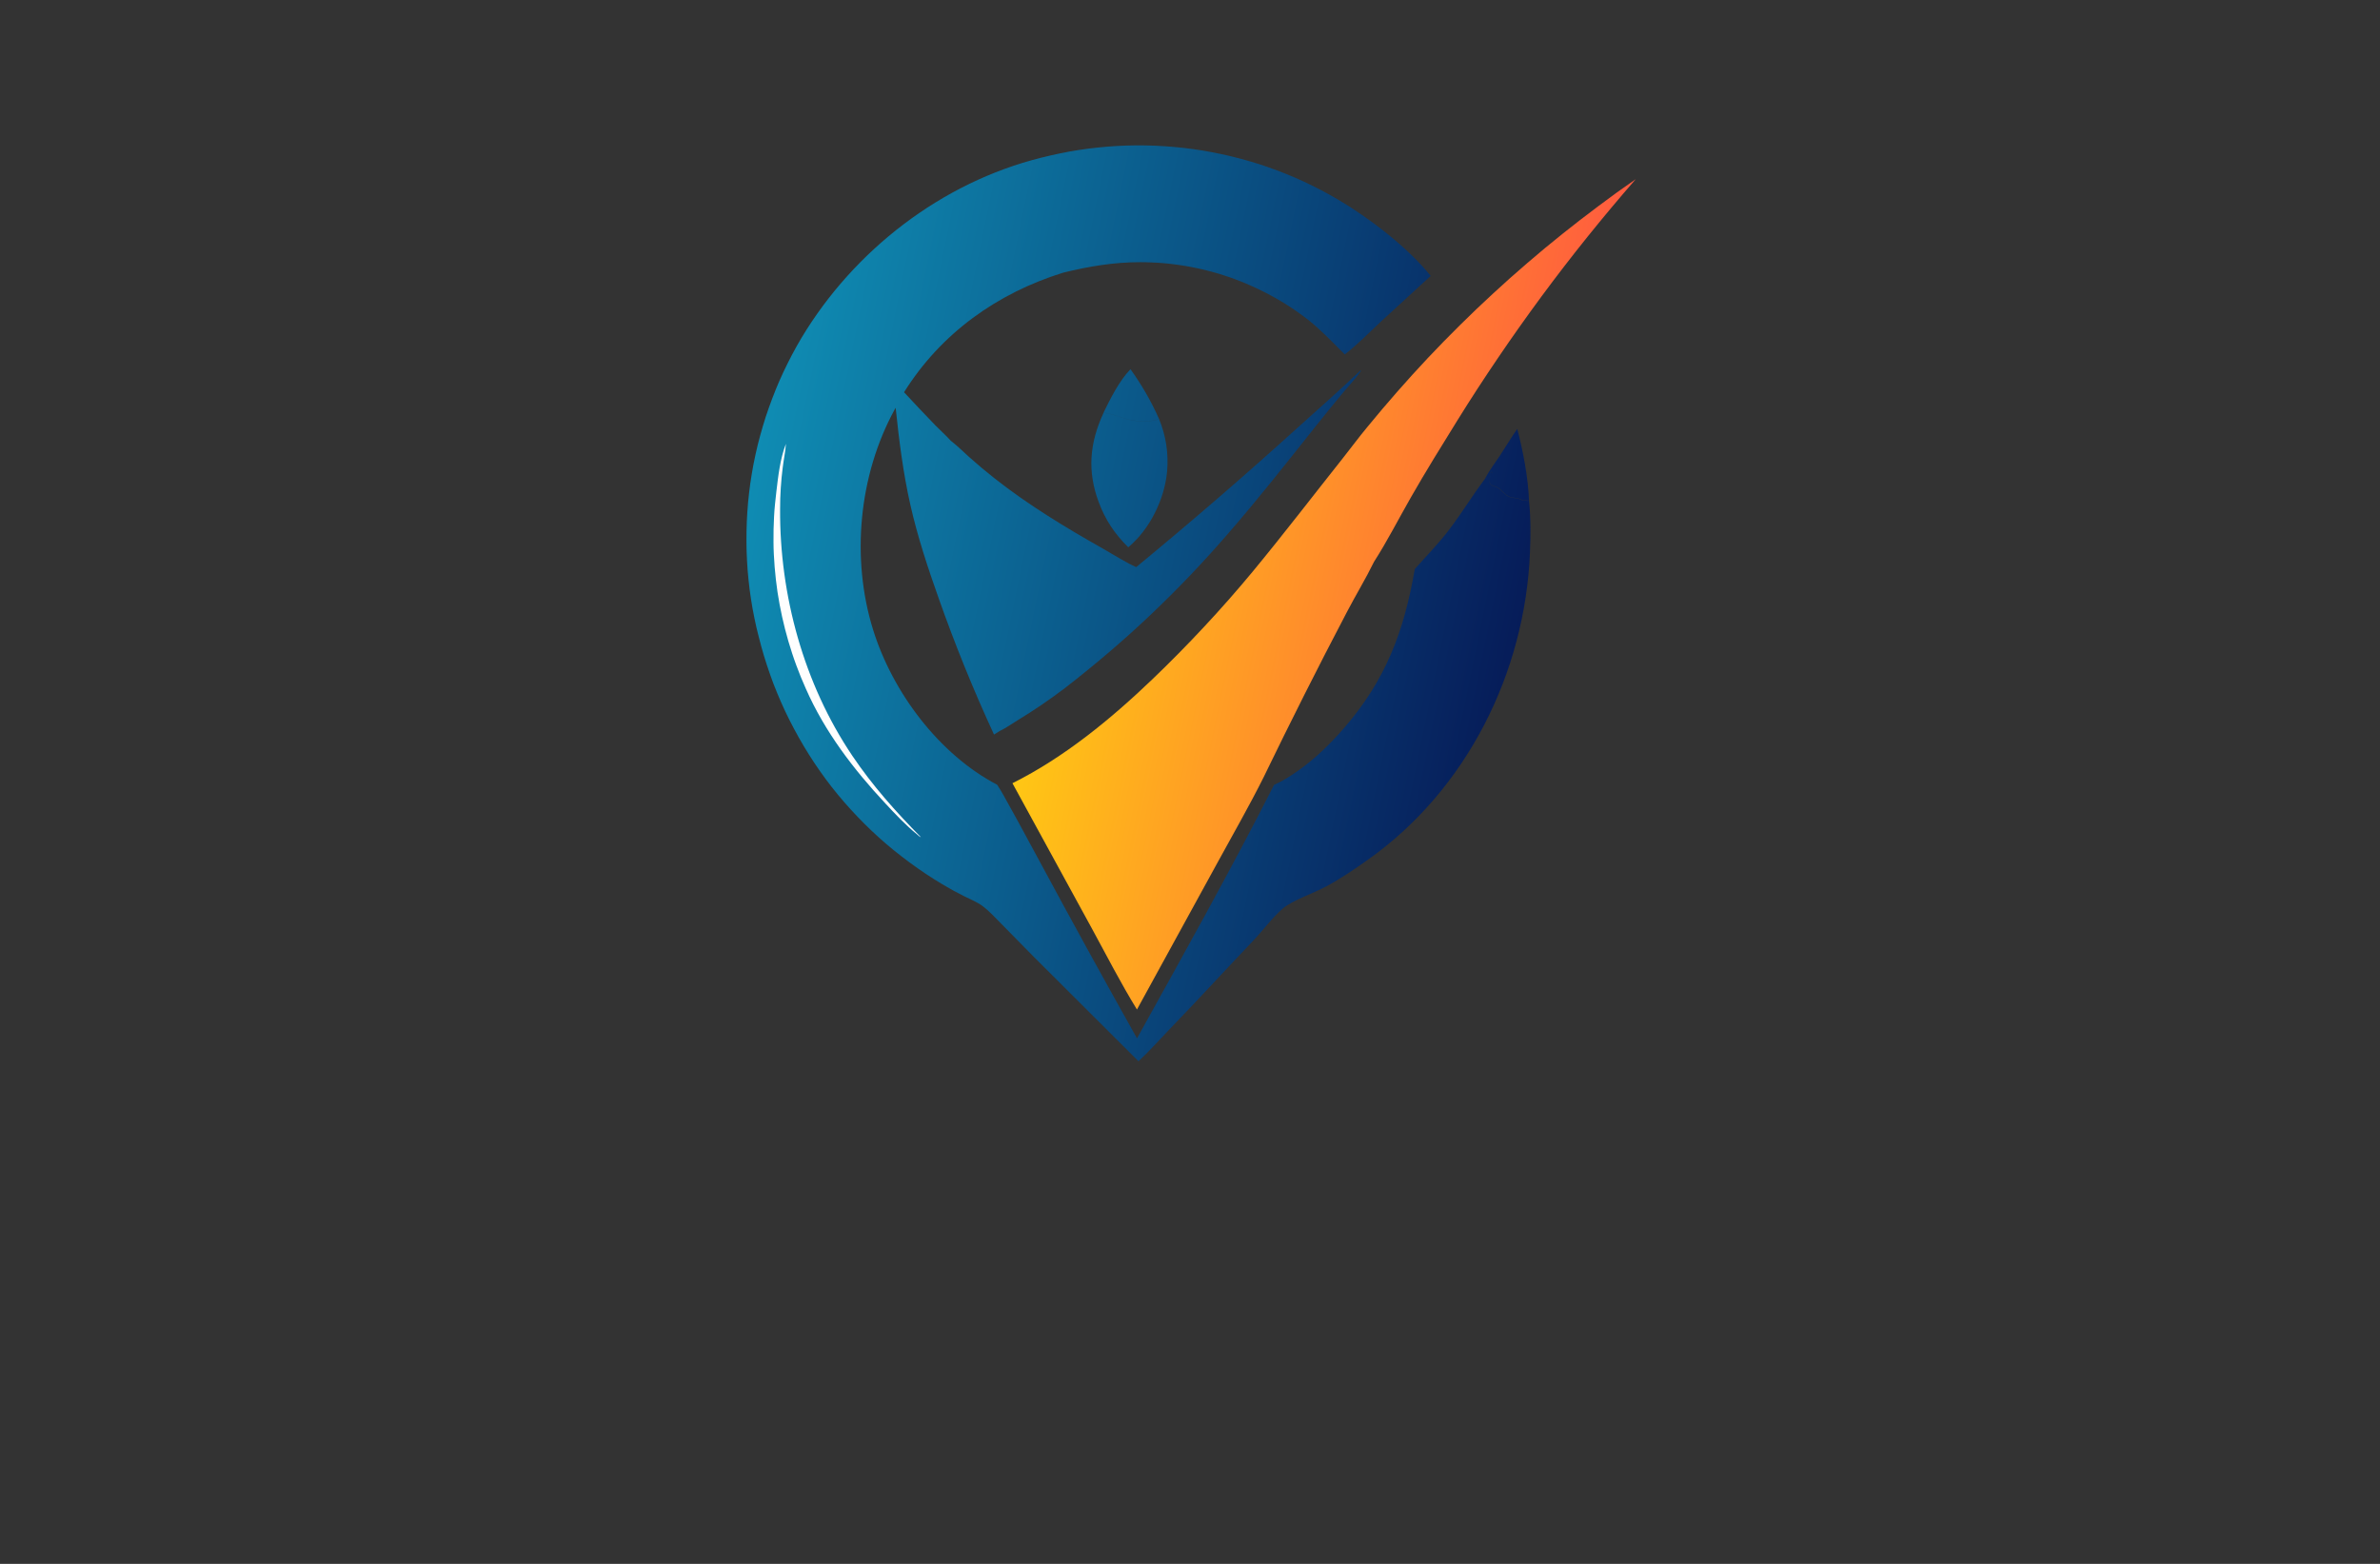 <?xml version="1.0" encoding="utf-8"?>
<!-- Generator: Adobe Illustrator 27.8.1, SVG Export Plug-In . SVG Version: 6.00 Build 0)  -->
<svg version="1.1" xmlns="http://www.w3.org/2000/svg" xmlns:xlink="http://www.w3.org/1999/xlink" x="0px" y="0px"
	 viewBox="0 0 350 230" style="enable-background:new 0 0 350 230;" xml:space="preserve">
<rect x="0" y="0" width="350" height="230" fill="#333333" stroke="none"/>
<style type="text/css">
	.st0{display:none;}
	.st1{fill:#FFEAB3;}
	.st2{fill:#FDD8BB;}
	.st3{fill:#FDC798;}
	.st4{fill:#E3D3C3;}
	.st5{fill:#FFE6B0;}
	.st6{fill:#FEEFC6;}
	.st7{fill:#DBDECD;}
	.st8{fill:#FED8B3;}
	.st9{fill:#CDDECC;}
	.st10{fill:#FECE8C;}
	.st11{fill:#FEE4B1;}
	.st12{fill:#FFCD9A;}
	.st13{fill:#B0F4DB;}
	.st14{fill:#C0E0D1;}
	.st15{fill:#DEE6CF;}
	.st16{fill:#9E0021;}
	.st17{fill:#001E91;}
	.st18{fill:#009E1A;}
	.st19{fill:#8E0073;}
	.st20{fill:#9E9700;}
	.st21{fill:#006B65;}
	.st22{fill:#FF00D1;}
	.st23{fill:#550000;}
	.st24{fill:url(#SVGID_1_);}
	.st25{fill:#163800;enable-background:new    ;}
	.st26{fill:#00E7FF;enable-background:new    ;}
	.st27{fill:#663000;}
	.st28{fill:#00E7FF;}
	.st29{fill:#595700;}
	.st30{fill:#A06433;}
	.st31{fill:#006AC3;}
	.st32{fill:#FF7F00;}
	.st33{fill:#DFC900;}
	.st34{fill:#FF3200;}
	.st35{fill:#3200FF;}
	.st36{fill:#00FFCC;}
	.st37{fill:#4E0017;}
	.st38{fill:#7E00FF;}
	.st39{fill-rule:evenodd;clip-rule:evenodd;fill:#5700FF;}
	.st40{fill-rule:evenodd;clip-rule:evenodd;fill:#840036;}
	.st41{fill:#2B00A0;}
	.st42{fill:#46FF2C;}
	.st43{fill:#002A33;}
	.st44{fill:#007FFF;}
	.st45{fill:#FFFFFF;}
	.st46{fill:url(#SVGID_00000135653966162763471310000015159560739574487199_);}
	.st47{fill:#856024;}
	.st48{fill:#CB9D3E;}
	.st49{fill:#141414;}
	.st50{fill:#F6CF63;}
	.st51{fill:url(#SVGID_00000069376575851652282170000001972119562028473774_);}
	.st52{fill:url(#SVGID_00000162323767624254785050000018096982831292494979_);}
	.st53{fill:#046E56;}
	.st54{fill:#2AA776;}
	.st55{fill:url(#SVGID_00000155845356735393296010000013438541255236042916_);}
	.st56{fill:#A63B2D;}
	.st57{fill:#F5B32B;}
	.st58{fill:#0C427C;}
	.st59{fill:url(#SVGID_00000123408748037291385890000013135609768632642450_);}
	.st60{fill:url(#SVGID_00000094590518700461219770000006147107657248656058_);}
	.st61{fill:url(#SVGID_00000148657046159378207990000016225380773590668730_);}
	.st62{fill:#FEFEFE;}
	.st63{fill:url(#SVGID_00000029737625104295105670000014172160789613468851_);}
	.st64{fill:#0F3058;}
	.st65{fill:url(#SVGID_00000052788491284588556830000006811042785204113343_);}
	.st66{fill:#289CC7;}
	.st67{fill:url(#SVGID_00000087393029376301414660000011300109628687394229_);}
	.st68{fill:#07102A;}
	.st69{fill:#0E2044;}
	.st70{fill:#7D7C7B;}
	.st71{fill:url(#SVGID_00000023985806972064392690000011206832835255930027_);}
	.st72{fill:#AFB4B7;}
	.st73{fill:url(#SVGID_00000098180177136930451680000007848266700842813064_);}
	.st74{fill:#576783;}
	.st75{fill:url(#SVGID_00000109020521202709133440000002947090045072086207_);}
	.st76{fill:#C7C6C5;}
	.st77{fill:url(#SVGID_00000158735647257528836750000006498148683654206131_);}
	.st78{fill:url(#SVGID_00000029012963979837257210000007941672238646267792_);}
	.st79{fill:#172860;}
	.st80{fill:url(#SVGID_00000035501294122142046080000009148968441996579247_);}
	.st81{fill:url(#SVGID_00000121981515094104605220000010882047326521497021_);}
	.st82{fill:#02AEF4;}
	.st83{fill:#EC0D64;}
	.st84{fill:url(#SVGID_00000039830846129235119200000014391455569465403067_);}
	.st85{fill:#58C6D1;}
	.st86{fill:url(#SVGID_00000176018608247638141670000008437111736802109852_);}
	.st87{fill:#4695BF;}
	.st88{fill:#38CEAE;}
	.st89{fill:#2BB374;}
	.st90{fill:#039075;}
	.st91{fill:#191F55;}
	.st92{fill:url(#SVGID_00000133501250246401315710000015751163386966885564_);}
	.st93{fill:url(#SVGID_00000051371979143821611690000014298928313642752447_);}
	.st94{fill:url(#SVGID_00000062162590288652887790000000976173129523671718_);}
	.st95{fill:url(#SVGID_00000118393268701142591640000008936363806525792160_);}
	.st96{fill:url(#SVGID_00000167391897918084197220000018026967438925097113_);}
	.st97{fill:url(#SVGID_00000149381385534888480950000008983410998206126516_);}
	.st98{fill:url(#SVGID_00000155148821182763436190000014742231305011800732_);}
	.st99{fill:url(#SVGID_00000039113649609033199430000000162414120154570923_);}
	.st100{fill:url(#SVGID_00000096042836977133243830000000402830761778880409_);}
	.st101{fill:url(#SVGID_00000104670999431484251410000017432237680251572396_);}
	.st102{fill:url(#SVGID_00000111184128814408542210000015207278127354887558_);}
	.st103{fill:#1B2462;}
	.st104{fill:url(#SVGID_00000093891787851194418280000009031633930667875983_);}
	.st105{fill:#32A6C3;}
	.st106{fill:#82C78D;}
	.st107{fill:#E7952A;}
	.st108{fill:#E9C032;}
	.st109{fill:url(#SVGID_00000075847671140422804480000001874760163509885851_);}
	.st110{fill:url(#SVGID_00000131361370203492644280000017008213883950071967_);}
	.st111{fill:#1F7D44;}
	.st112{fill:#0E7D8D;}
	.st113{fill:#02D6F0;}
	.st114{fill:#123073;}
	.st115{fill:#0396E0;}
	.st116{fill:url(#SVGID_00000036222159481674667340000013757319585304672644_);}
	.st117{fill:url(#SVGID_00000166663266795426463420000004353831760624392598_);}
</style>
<g id="Layer_1" class="st0">
</g>
<g id="Layer_2" class="st0">
</g>
<g id="Layer_3" class="st0">
</g>
<g id="Layer_4" class="st0">
</g>
<g id="Layer_5" class="st0">
</g>
<g id="Layer_6" class="st0">
</g>
<g id="Layer_7" class="st0">
</g>
<g id="Layer_8" class="st0">
</g>
<g id="Layer_9" class="st0">
</g>
<g id="Layer_10" class="st0">
</g>
<g id="Layer_11" class="st0">
</g>
<g id="Layer_12">
</g>
<g id="Layer_13">
</g>
<g id="Layer_14">
</g>
<g id="Layer_15">
	<g>
		<linearGradient id="SVGID_1_" gradientUnits="userSpaceOnUse" x1="227.025" y1="92.16" x2="156.584" y2="77.687">
			<stop  offset="0" style="stop-color:#FF5A3F"/>
			<stop  offset="1" style="stop-color:#FFC714"/>
		</linearGradient>
		<path class="st24" d="M240.55,26.35c-2.41,2.77-4.78,5.6-7.09,8.47c-2.31,2.87-4.55,5.78-6.74,8.74
			c-2.19,2.97-4.32,5.97-6.38,9.01c-2.07,3.05-4.08,6.13-6.02,9.26c-2.31,3.73-4.65,7.49-6.83,11.31c-1.8,3.14-3.47,6.43-5.42,9.47
			c-1.24,2.53-2.72,4.96-4.02,7.45c-4.21,8.02-8.28,16.11-12.23,24.26c-2.07,4.15-4.41,8.22-6.64,12.3l-11.98,21.85
			c-2.37-3.84-4.44-7.91-6.6-11.86l-11.71-21.42c7.64-3.82,14.46-9.43,20.6-15.31c2.6-2.49,5.12-5.05,7.57-7.68
			c2.46-2.63,4.83-5.33,7.13-8.1c4.57-5.53,8.94-11.24,13.4-16.86c1.18-1.49,2.31-3.03,3.54-4.5c1.42-1.73,2.87-3.45,4.35-5.13
			c1.48-1.69,2.98-3.34,4.52-4.98c1.54-1.63,3.11-3.24,4.7-4.81c1.59-1.58,3.21-3.12,4.87-4.65c1.65-1.52,3.32-3.02,5.03-4.48
			c1.7-1.46,3.42-2.9,5.18-4.3c1.75-1.4,3.53-2.77,5.32-4.11C236.89,28.93,238.71,27.62,240.55,26.35z"/>
		
			<linearGradient id="SVGID_00000090983657794010601630000011226769681011593375_" gradientUnits="userSpaceOnUse" x1="222.094" y1="99.334" x2="109.175" y2="76.133">
			<stop  offset="0" style="stop-color:#061C59"/>
			<stop  offset="1" style="stop-color:#0F8CB3"/>
		</linearGradient>
		<path style="fill:url(#SVGID_00000090983657794010601630000011226769681011593375_);" d="M166.25,54.3
			c1.64,2.29,3.03,4.68,4.17,7.26c-0.4,0.31-0.89,0.3-1.39,0.34c-0.45,0.04-0.91,0.05-1.36,0.03c-0.46-0.02-0.91-0.07-1.36-0.15
			c-0.87-0.16-3.44-1.18-4.05-1.04C163.3,58.61,164.6,56,166.25,54.3z M223.13,63.08c0.87,3.36,1.58,7.06,1.73,10.54
			c-0.14,0.01-0.26,0.01-0.4-0.01c-0.06-0.01-0.12-0.02-0.17-0.02c-0.23-0.01-0.32,0.01-0.54-0.1c-0.75-0.38-1.29-0.19-1.91-0.5
			c-0.73-0.36-1.2-1.28-2-1.48c-0.02-0.01-0.2-0.05-0.23-0.05c-0.26-0.1-0.43-0.18-0.51-0.46c-0.12-0.38,0.03-0.93,0.24-1.25
			c0.04-0.06,0.07-0.11,0.11-0.16l-0.1-0.2c-0.44,0.18-0.42,0.88-0.99,1.04c0.62-1.19,1.5-2.33,2.24-3.46
			C221.46,65.67,222.24,64.33,223.13,63.08z M165.92,80.49c-1.98-1.96-3.37-4.02-4.34-6.63c-1.71-4.58-1.34-8.72,0.69-13.11
			c0.61-0.14,3.18,0.88,4.05,1.04c0.45,0.08,0.9,0.13,1.36,0.15c0.46,0.02,0.91,0.01,1.36-0.03c0.49-0.04,0.98-0.03,1.39-0.34
			c1.03,2.51,1.44,5.09,1.2,7.79C171.25,73.45,169.09,77.84,165.92,80.49z M153.13,23.19c0.46-0.12,0.91-0.23,1.37-0.33
			c0.46-0.11,0.92-0.21,1.38-0.3c0.46-0.09,0.92-0.18,1.38-0.27c0.46-0.08,0.93-0.16,1.39-0.23c0.46-0.07,0.93-0.14,1.4-0.2
			c0.47-0.06,0.93-0.12,1.4-0.16c0.47-0.05,0.94-0.09,1.4-0.13c0.47-0.04,0.94-0.07,1.41-0.1c0.47-0.03,0.94-0.05,1.41-0.06
			c0.47-0.01,0.94-0.02,1.41-0.03c0.47,0,0.94,0,1.41,0.01c0.47,0.01,0.94,0.02,1.41,0.04c0.47,0.02,0.94,0.05,1.41,0.08
			c0.47,0.03,0.94,0.07,1.41,0.11c0.47,0.04,0.94,0.09,1.4,0.14c0.47,0.05,0.93,0.11,1.4,0.18c0.47,0.07,0.93,0.14,1.39,0.21
			c0.46,0.08,0.93,0.16,1.39,0.25c0.46,0.09,0.92,0.18,1.38,0.28c0.46,0.1,0.92,0.2,1.37,0.31c0.46,0.11,0.91,0.23,1.37,0.35
			c0.45,0.12,0.91,0.25,1.36,0.38s0.9,0.27,1.35,0.41c0.45,0.14,0.89,0.29,1.34,0.45c0.44,0.15,0.89,0.31,1.33,0.48
			c0.44,0.17,0.88,0.34,1.31,0.51c0.44,0.18,0.87,0.36,1.3,0.54c0.43,0.19,0.86,0.38,1.29,0.58c0.43,0.2,0.85,0.4,1.27,0.61
			c0.42,0.21,0.84,0.42,1.26,0.64c0.42,0.22,0.83,0.44,1.24,0.67c0.41,0.23,0.82,0.46,1.23,0.7c4.59,2.68,10.38,7.12,13.7,11.27
			l-7.27,6.67c-1.74,1.62-3.49,3.42-5.37,4.88c-1.73-1.73-3.43-3.54-5.34-5.06c-0.22-0.17-0.44-0.34-0.66-0.5
			c-0.22-0.17-0.45-0.33-0.67-0.49c-0.23-0.16-0.45-0.32-0.68-0.48c-0.23-0.16-0.46-0.31-0.69-0.46c-0.23-0.15-0.47-0.3-0.7-0.45
			c-0.23-0.15-0.47-0.29-0.71-0.43c-0.24-0.14-0.48-0.28-0.72-0.42c-0.24-0.14-0.48-0.27-0.73-0.4c-0.24-0.13-0.49-0.26-0.74-0.39
			c-0.25-0.13-0.49-0.25-0.74-0.37c-0.25-0.12-0.5-0.24-0.75-0.36c-0.25-0.12-0.5-0.23-0.76-0.34c-0.25-0.11-0.51-0.22-0.76-0.33
			c-0.26-0.11-0.51-0.21-0.77-0.31c-0.26-0.1-0.52-0.2-0.78-0.3c-0.26-0.1-0.52-0.19-0.78-0.28c-0.26-0.09-0.53-0.18-0.79-0.26
			c-0.26-0.09-0.53-0.17-0.79-0.25c-0.27-0.08-0.53-0.16-0.8-0.23c-0.27-0.07-0.54-0.15-0.8-0.21c-0.27-0.07-0.54-0.13-0.81-0.2
			c-0.27-0.06-0.54-0.12-0.81-0.18c-0.27-0.06-0.54-0.11-0.82-0.16c-0.27-0.05-0.55-0.1-0.82-0.15c-0.27-0.05-0.55-0.09-0.82-0.13
			c-0.27-0.04-0.55-0.08-0.82-0.11c-0.28-0.03-0.55-0.07-0.83-0.1c-0.28-0.03-0.55-0.06-0.83-0.08c-0.28-0.02-0.55-0.04-0.83-0.06
			c-0.28-0.02-0.55-0.03-0.83-0.04c-0.28-0.01-0.55-0.02-0.83-0.03c-0.28-0.01-0.55-0.01-0.83-0.01c-3.86-0.01-7.62,0.62-11.36,1.54
			c-9.71,3.02-17.98,8.91-23.41,17.59c1.52,1.64,3.05,3.25,4.6,4.86c0.74,0.76,1.58,1.49,2.28,2.28l0.17,0.13
			c0.88,0.69,1.69,1.51,2.53,2.26c1.2,1.07,2.42,2.1,3.68,3.09c5,3.95,10.47,7.26,16.01,10.39c1.59,0.9,3.21,1.95,4.87,2.71
			c8.1-6.67,16.04-13.53,23.81-20.57c3.07-2.76,6.18-5.5,9.17-8.35l0.08,0.04c-0.71,1.08-1.67,2.05-2.5,3.05
			c-1.47,1.76-2.92,3.55-4.35,5.35c-4.16,5.23-8.3,10.5-12.69,15.54c-1.8,2.09-3.66,4.13-5.56,6.13c-1.91,2-3.86,3.94-5.86,5.84
			c-2,1.9-4.05,3.74-6.15,5.53c-2.1,1.79-4.24,3.53-6.42,5.22c-2.25,1.71-4.59,3.3-7.01,4.77c-0.84,0.52-1.7,1.13-2.59,1.55
			c-0.27,0.19-0.56,0.35-0.84,0.52c-3.03-6.56-5.74-13.24-8.14-20.05c-1.6-4.51-3.09-9.01-4.15-13.69
			c-1.07-4.73-1.67-9.5-2.17-14.31c-0.06,0.09-0.11,0.19-0.17,0.29c-5.27,9.66-6.41,21.88-3.15,32.35
			c2.85,9.17,9.66,18.3,18.25,22.8c0.7,1.05,1.28,2.2,1.9,3.29c1.47,2.62,2.87,5.29,4.32,7.93c4.7,8.73,9.48,17.42,14.34,26.07
			c6.85-12.34,13.77-24.7,20.16-37.28c1.25-0.54,2.42-1.3,3.53-2.08c2.53-1.78,4.7-3.91,6.72-6.23c6.17-7.1,8.86-14.27,10.44-23.42
			c1.68-1.91,3.43-3.67,4.98-5.7c1.87-2.44,3.46-5.08,5.31-7.54c0.56-0.16,0.55-0.86,0.99-1.04l0.1,0.2
			c-0.04,0.06-0.08,0.11-0.11,0.16c-0.21,0.32-0.35,0.88-0.24,1.25c0.09,0.28,0.25,0.36,0.51,0.46c0.02,0.01,0.21,0.05,0.23,0.05
			c0.8,0.21,1.26,1.12,2,1.48c0.62,0.31,1.16,0.12,1.91,0.5c0.22,0.11,0.31,0.09,0.54,0.1c0.06,0,0.12,0.01,0.17,0.02
			c0.14,0.02,0.26,0.02,0.4,0.01c0.28,2.49,0.25,5.08,0.15,7.58c-0.71,17.69-9.3,34.94-23.87,45.24c-1.98,1.4-4,2.78-6.15,3.93
			c-1.74,0.93-4.98,2.06-6.32,3.21c-1.51,1.29-2.96,3.27-4.36,4.74c-4.14,4.35-8.19,8.78-12.37,13.1c-1.49,1.54-2.92,3.18-4.5,4.63
			l-15.39-15.35l-4.82-4.9c-0.87-0.88-1.77-1.88-2.77-2.61c-0.78-0.57-1.77-0.97-2.64-1.4c-1.09-0.54-2.16-1.13-3.21-1.76
			c-0.42-0.25-0.83-0.5-1.24-0.76c-0.41-0.26-0.82-0.52-1.22-0.79c-0.4-0.27-0.81-0.54-1.2-0.82c-0.4-0.28-0.79-0.56-1.18-0.85
			c-0.39-0.29-0.78-0.58-1.16-0.88c-0.38-0.3-0.76-0.6-1.14-0.9c-0.38-0.31-0.75-0.62-1.12-0.93c-0.37-0.32-0.73-0.64-1.09-0.96
			c-0.36-0.32-0.72-0.65-1.07-0.99c-0.35-0.33-0.7-0.67-1.04-1.01c-0.34-0.34-0.68-0.69-1.02-1.04c-0.34-0.35-0.67-0.71-0.99-1.06
			c-0.33-0.36-0.65-0.72-0.97-1.09c-0.32-0.37-0.63-0.74-0.94-1.11c-0.31-0.37-0.61-0.75-0.91-1.13c-0.3-0.38-0.59-0.77-0.88-1.16
			c-0.29-0.39-0.57-0.78-0.85-1.18c-0.28-0.4-0.55-0.8-0.82-1.2c-0.27-0.4-0.53-0.81-0.79-1.22c-0.26-0.41-0.51-0.82-0.76-1.24
			c-0.25-0.42-0.49-0.84-0.73-1.26c-0.24-0.42-0.47-0.85-0.7-1.28c-0.23-0.43-0.45-0.86-0.67-1.29c-0.22-0.43-0.43-0.87-0.64-1.31
			c-0.21-0.44-0.41-0.88-0.6-1.32c-0.2-0.44-0.39-0.89-0.57-1.34c-0.18-0.45-0.36-0.9-0.54-1.35c-0.17-0.45-0.34-0.91-0.5-1.37
			c-0.16-0.46-0.32-0.92-0.47-1.38c-0.15-0.46-0.3-0.92-0.44-1.39c-0.14-0.46-0.27-0.93-0.4-1.4c-0.13-0.47-0.25-0.94-0.37-1.41
			c-0.12-0.46-0.23-0.92-0.34-1.38c-0.11-0.46-0.21-0.93-0.3-1.39c-0.09-0.47-0.18-0.93-0.27-1.4c-0.08-0.47-0.16-0.94-0.23-1.4
			c-0.07-0.47-0.14-0.94-0.2-1.41c-0.06-0.47-0.12-0.94-0.16-1.41c-0.05-0.47-0.09-0.94-0.13-1.42c-0.04-0.47-0.07-0.95-0.09-1.42
			c-0.03-0.47-0.05-0.95-0.06-1.42c-0.01-0.47-0.02-0.95-0.02-1.42c0-0.47,0-0.95,0.01-1.42c0.01-0.47,0.02-0.95,0.04-1.42
			c0.02-0.47,0.05-0.95,0.08-1.42c0.03-0.47,0.07-0.95,0.11-1.42c0.04-0.47,0.09-0.94,0.15-1.42c0.06-0.47,0.12-0.94,0.18-1.41
			c0.07-0.47,0.14-0.94,0.22-1.41c0.08-0.47,0.16-0.94,0.25-1.4c0.09-0.47,0.19-0.93,0.29-1.39s0.21-0.93,0.32-1.39
			c0.11-0.46,0.23-0.92,0.36-1.38c0.12-0.46,0.25-0.91,0.39-1.37c0.14-0.45,0.28-0.91,0.42-1.36c0.15-0.45,0.3-0.9,0.46-1.35
			c0.16-0.45,0.32-0.89,0.49-1.34c0.17-0.44,0.34-0.89,0.52-1.33c0.18-0.44,0.36-0.88,0.55-1.31c0.19-0.43,0.38-0.87,0.59-1.3
			c0.2-0.43,0.41-0.86,0.62-1.28c0.21-0.43,0.43-0.85,0.65-1.27c0.22-0.42,0.45-0.84,0.68-1.25c0.23-0.41,0.47-0.83,0.71-1.23
			C125.61,36.79,138.48,26.83,153.13,23.19z"/>
		<path class="st62" d="M115.58,65.27c-0.08,1.15-0.33,2.3-0.47,3.45c-0.26,2.03-0.39,4.07-0.39,6.12
			c-0.08,12.7,3.49,25.73,10.62,36.31c2.96,4.39,6.38,8.22,10.08,11.97c-0.16-0.02-0.4-0.28-0.54-0.39
			c-1.69-1.37-3.2-2.98-4.68-4.57c-4.69-5.02-8.92-10.56-11.7-16.89c-0.25-0.56-0.5-1.13-0.73-1.7c-0.23-0.57-0.46-1.15-0.67-1.73
			c-0.21-0.58-0.42-1.16-0.61-1.75c-0.19-0.59-0.38-1.18-0.55-1.77c-0.17-0.59-0.34-1.19-0.49-1.79c-0.15-0.6-0.3-1.2-0.43-1.8
			c-0.13-0.6-0.26-1.21-0.37-1.82c-0.11-0.61-0.21-1.22-0.31-1.83c-0.09-0.61-0.17-1.22-0.24-1.84c-0.07-0.61-0.13-1.23-0.18-1.84
			c-0.05-0.62-0.09-1.23-0.12-1.85c-0.03-0.62-0.05-1.23-0.05-1.85c-0.01-0.62,0-1.24,0.01-1.85c0.01-0.62,0.04-1.23,0.07-1.85
			c0.03-0.62,0.08-1.23,0.14-1.85c0.06-0.62,0.12-1.23,0.2-1.84C114.44,70.01,114.73,67.44,115.58,65.27z"/>
	</g>
</g>
</svg>
